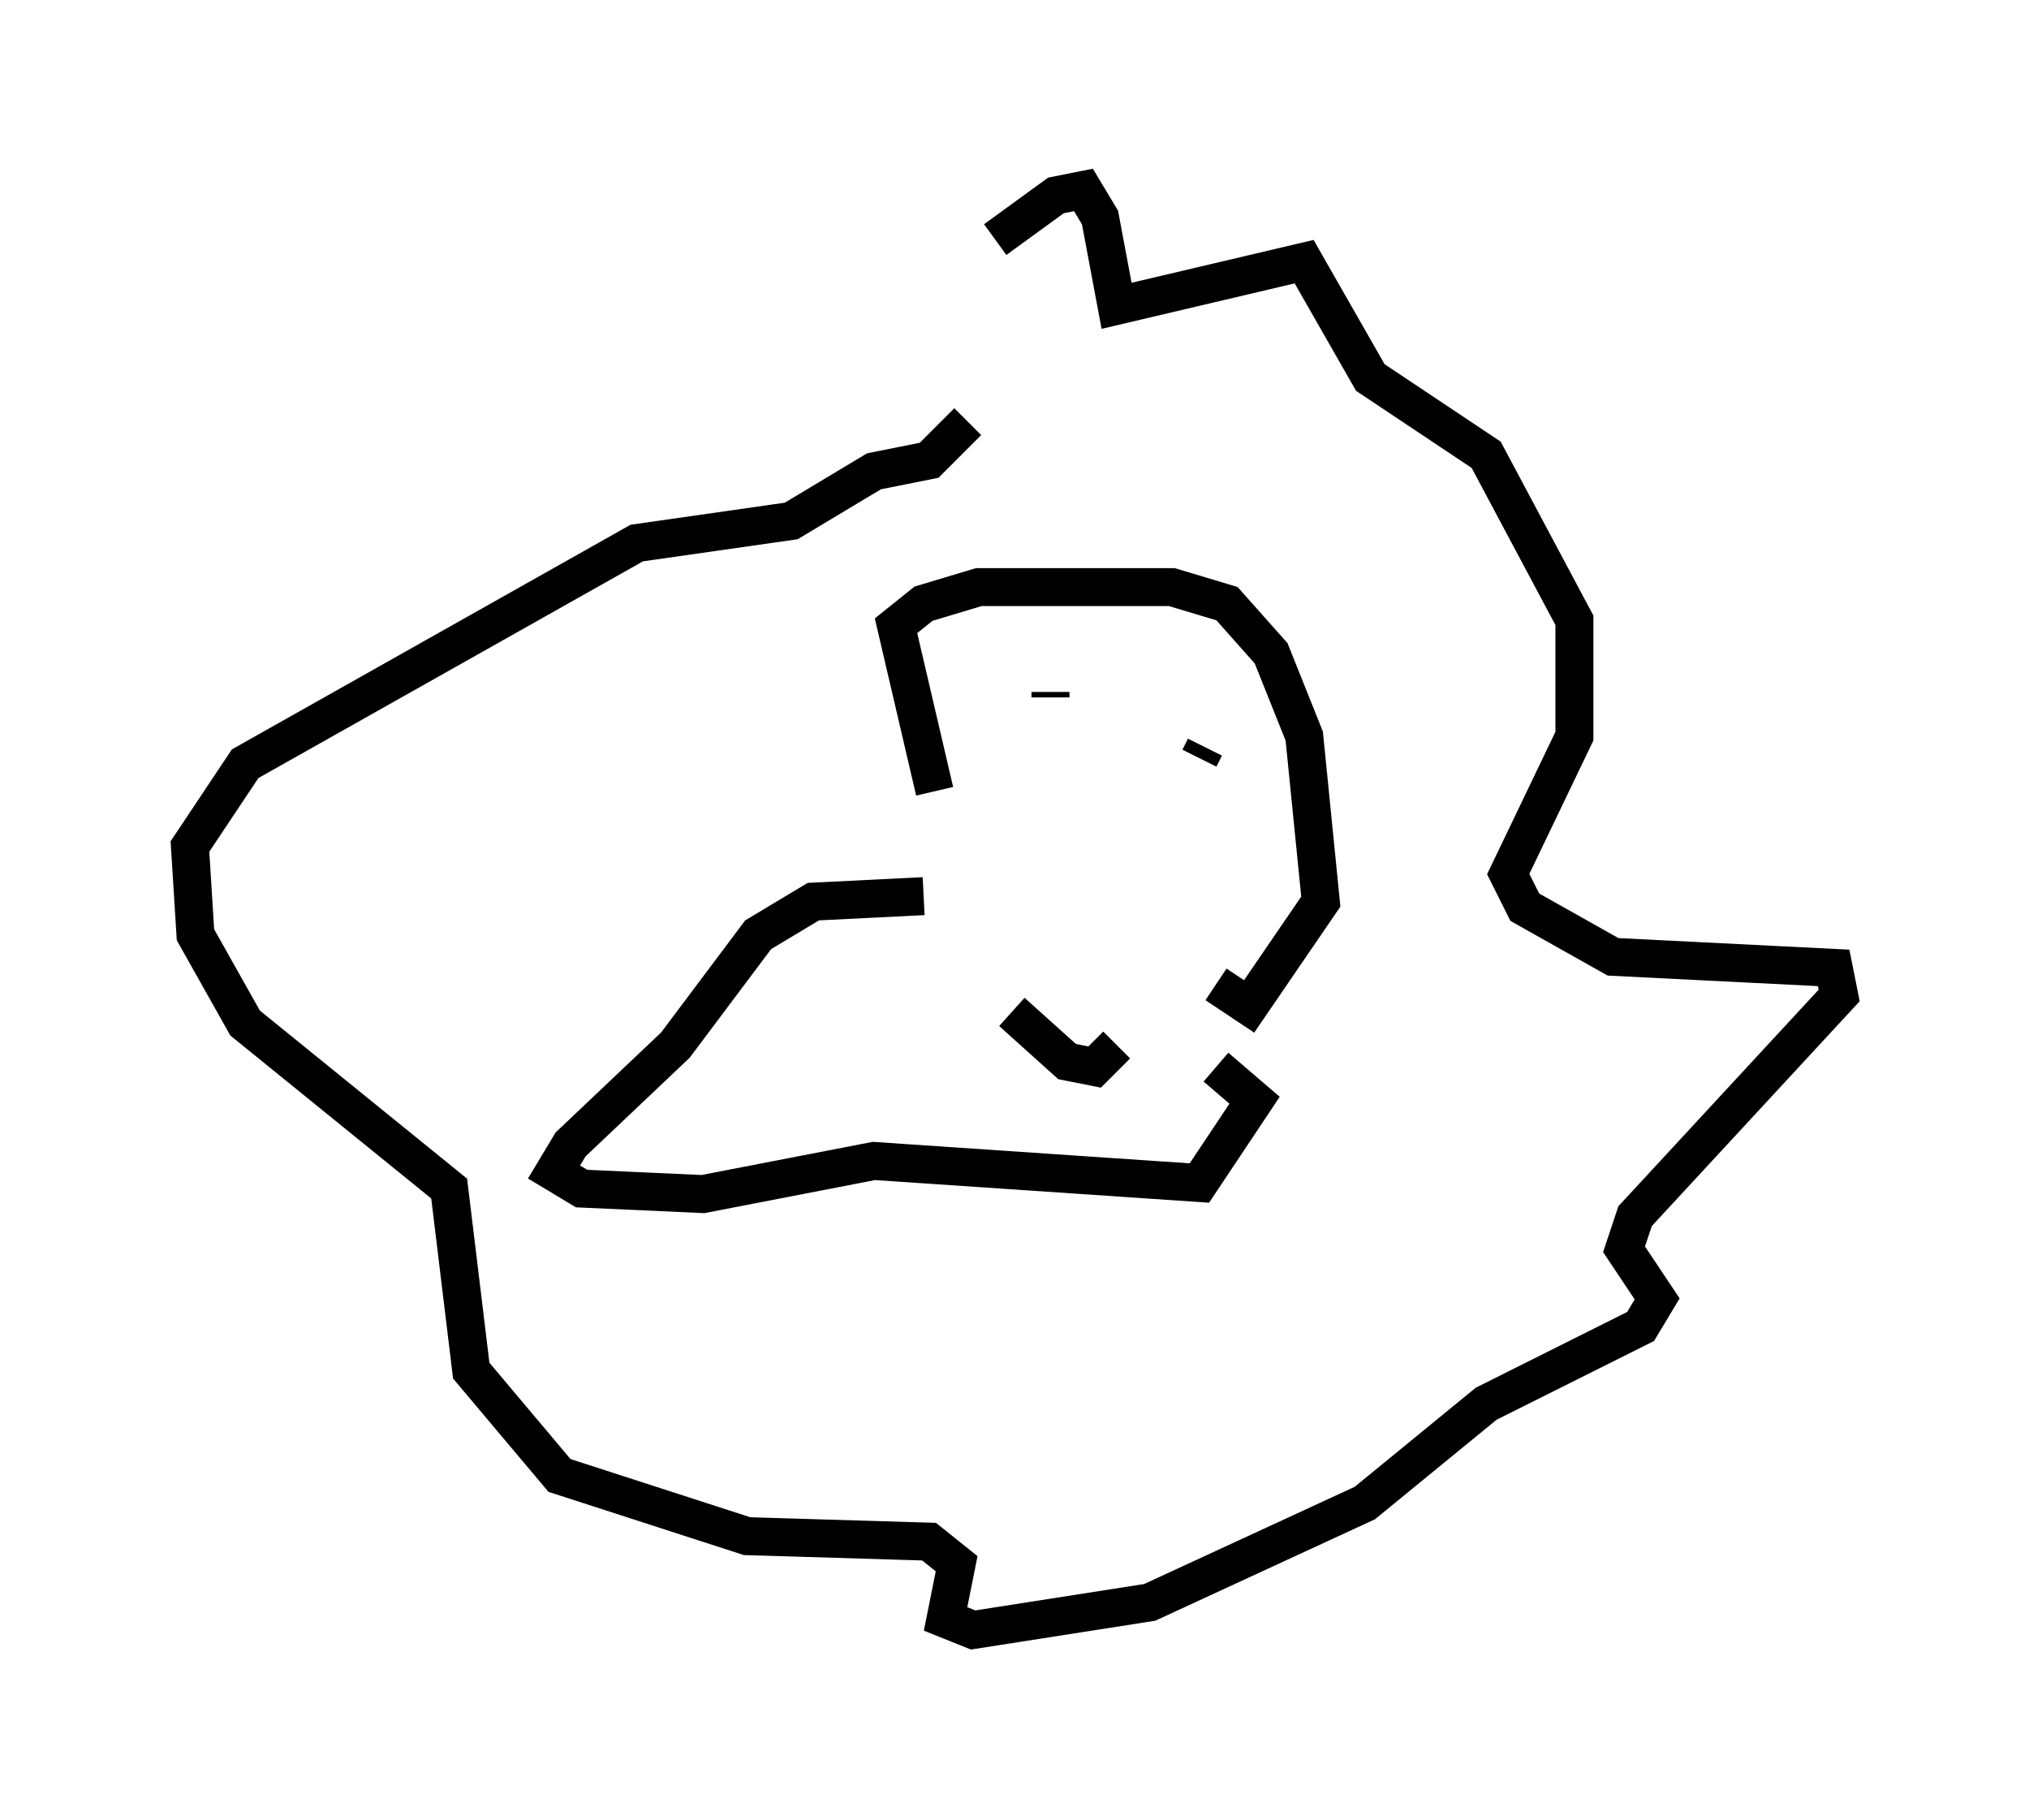 <?xml version="1.0" encoding="utf-8" ?>
<svg baseProfile="full" height="47.911" version="1.1" width="53.43" xmlns="http://www.w3.org/2000/svg" xmlns:ev="http://www.w3.org/2001/xml-events" xmlns:xlink="http://www.w3.org/1999/xlink"><defs /><rect fill="white" height="47.911" width="53.43" x="0" y="0" /><path d="M23.592, 9.939 m2.615, -3.631 l1.598, -1.162 0.726, -0.145 l0.436, 0.726 0.436, 2.324 l4.939, -1.162 1.743, 3.05 l3.05, 2.034 2.324, 4.358 l0.0, 3.05 -1.743, 3.631 l0.436, 0.872 2.324, 1.307 l5.81, 0.291 0.145, 0.726 l-5.374, 5.81 -0.291, 0.872 l0.872, 1.307 -0.436, 0.726 l-4.067, 2.034 -3.196, 2.615 l-5.665, 2.615 -4.648, 0.726 l-0.726, -0.291 0.291, -1.453 l-0.726, -0.581 -4.793, -0.145 l-4.939, -1.598 -2.324, -2.76 l-0.581, -4.793 -5.374, -4.358 l-1.307, -2.324 -0.145, -2.324 l1.453, -2.179 10.313, -5.81 l4.067, -0.581 2.179, -1.307 l1.453, -0.291 1.017, -1.017 m-1.162, 12.492 l-2.905, 0.145 -1.453, 0.872 l-2.179, 2.905 -2.76, 2.615 l-0.436, 0.726 0.726, 0.436 l3.196, 0.145 4.503, -0.872 l8.57, 0.581 1.453, -2.179 l-1.017, -0.872 m-7.408, -7.263 l-1.017, -4.358 0.726, -0.581 l1.453, -0.436 5.084, 0.0 l1.453, 0.436 1.162, 1.307 l0.872, 2.179 0.436, 4.358 l-1.888, 2.76 -0.872, -0.581 m-0.436, -5.955 l0.145, -0.291 m-4.067, -1.453 l0.0, 0.145 m-1.017, 8.279 l1.453, 1.307 0.726, 0.145 l0.581, -0.581 " fill="none" stroke="black" stroke-width="1" /></svg>